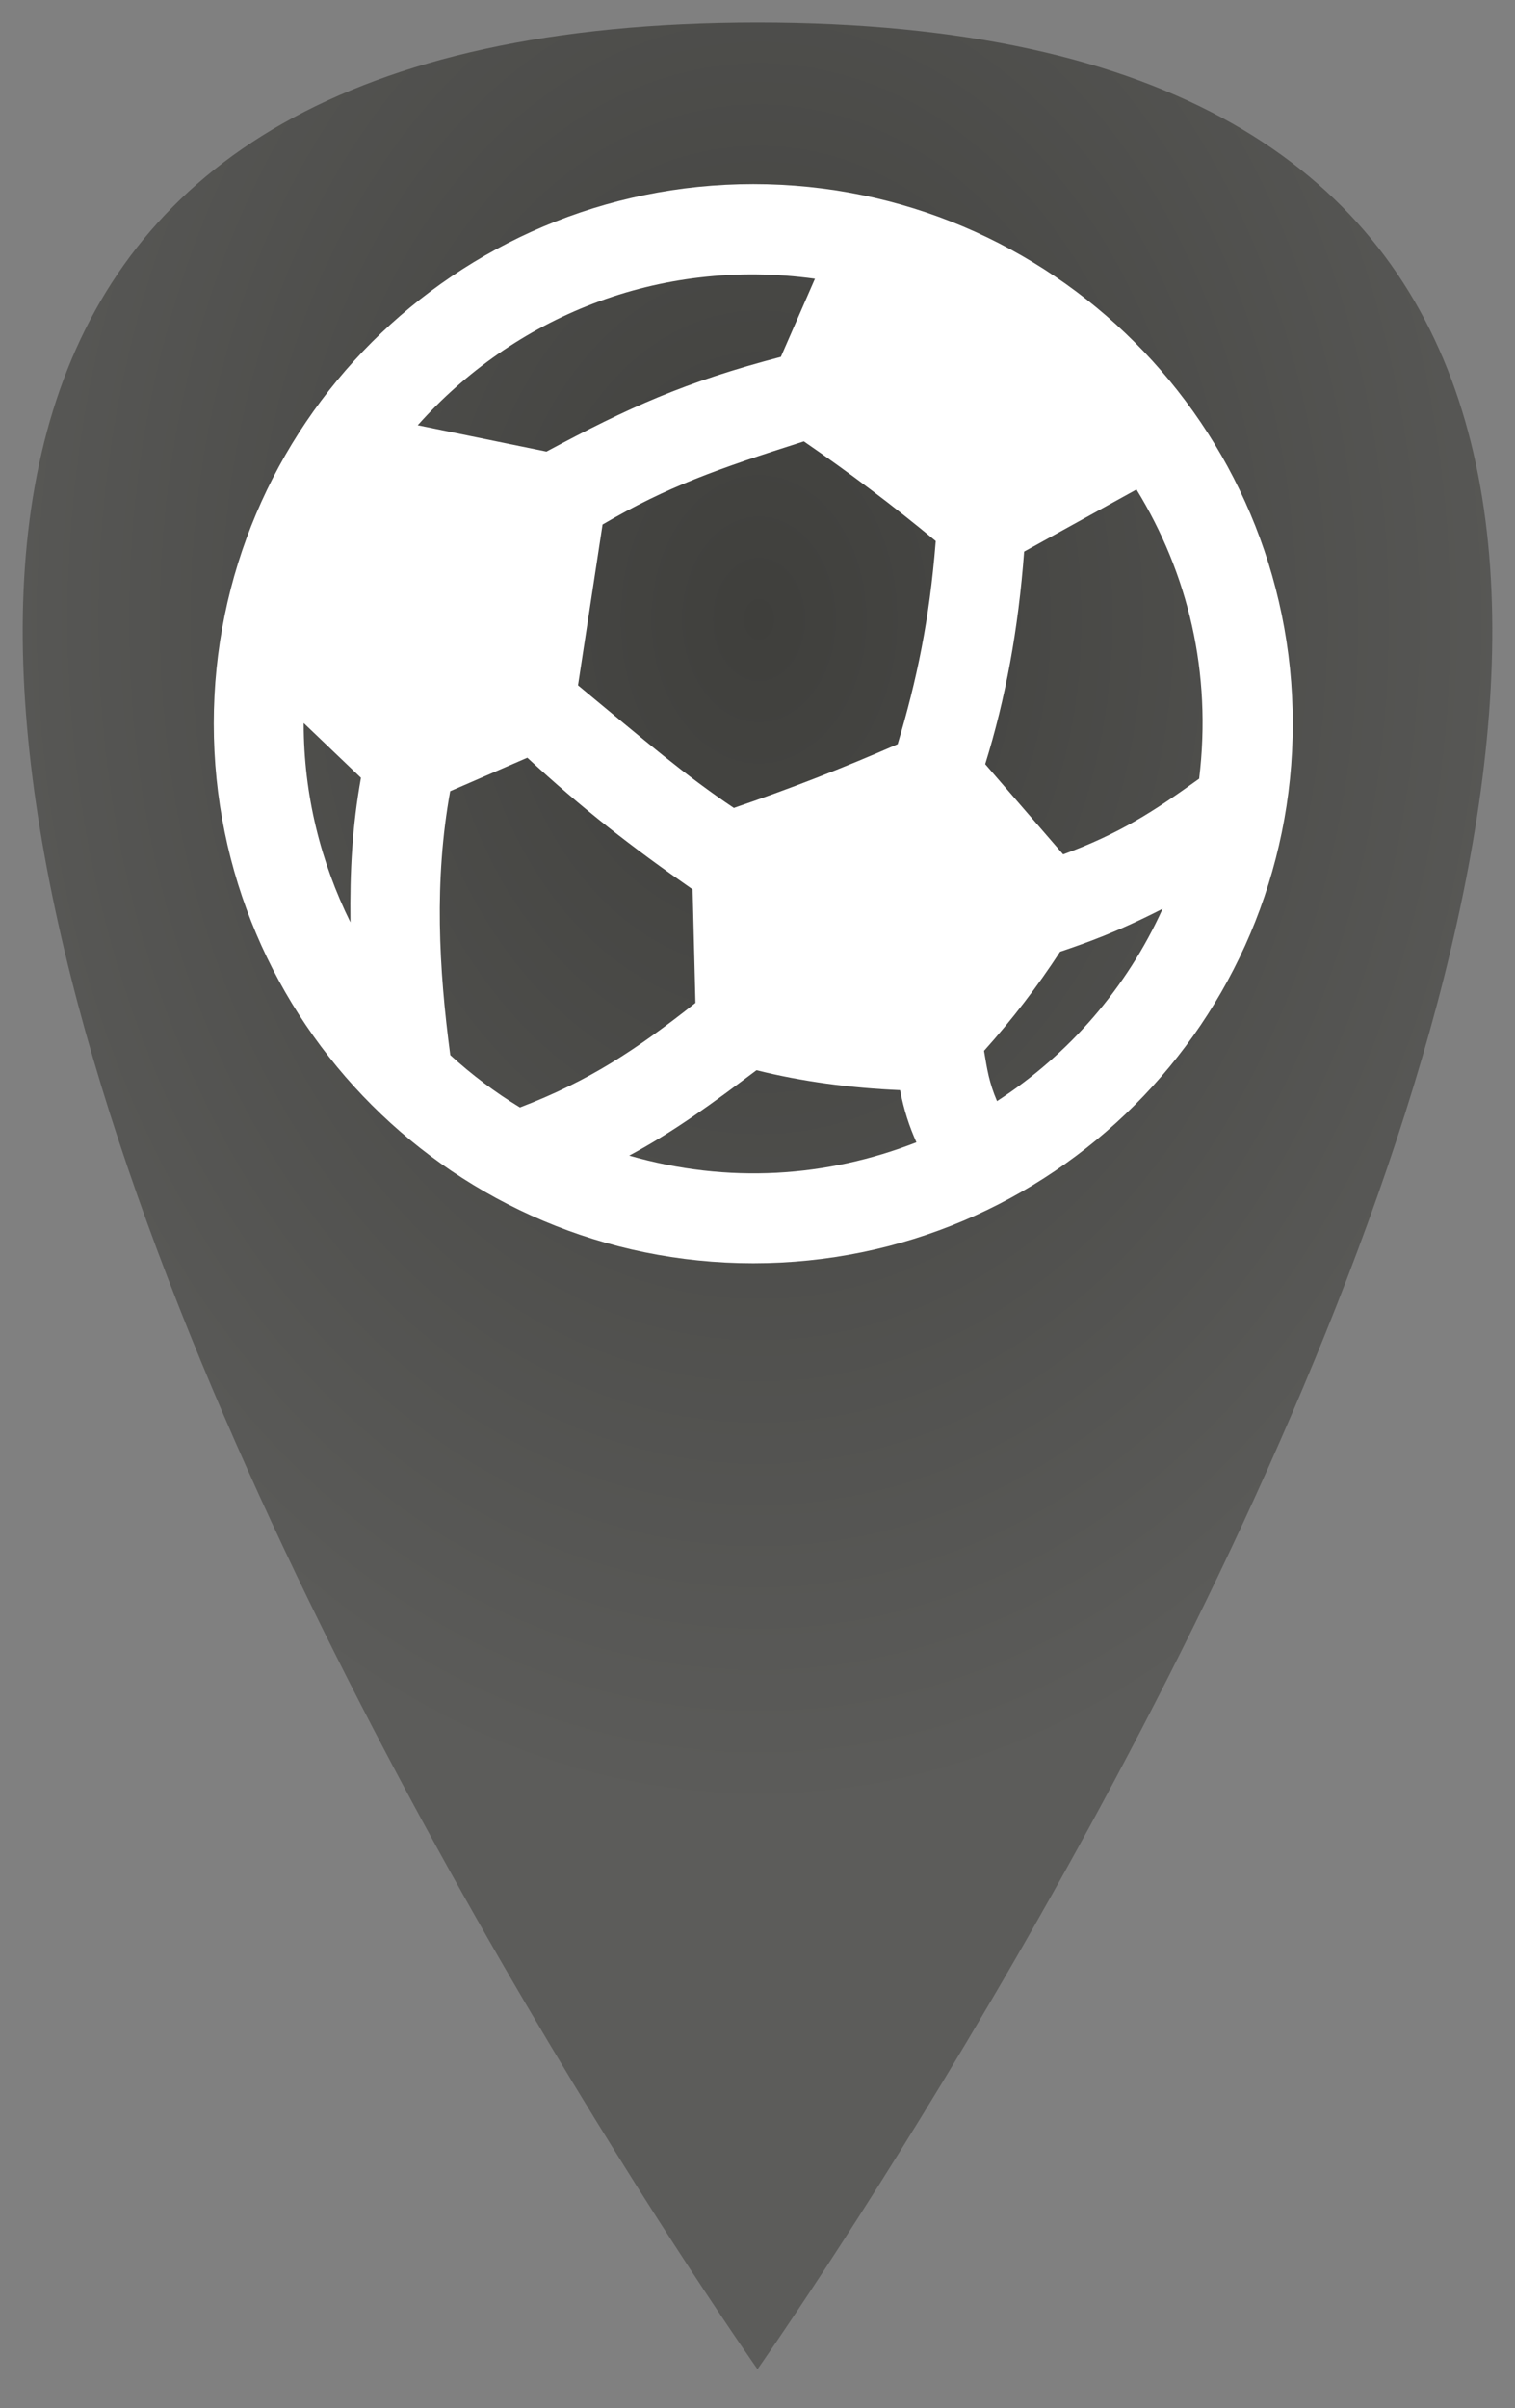 <?xml version="1.0" encoding="UTF-8" standalone="no"?>
<svg
   xmlns:dc="http://purl.org/dc/elements/1.1/"
   xmlns:cc="http://creativecommons.org/ns#"
   xmlns:rdf="http://www.w3.org/1999/02/22-rdf-syntax-ns#"
   xmlns:svg="http://www.w3.org/2000/svg"
   xmlns="http://www.w3.org/2000/svg"
   xmlns:xlink="http://www.w3.org/1999/xlink"
   xmlns:sodipodi="http://sodipodi.sourceforge.net/DTD/sodipodi-0.dtd"
   xmlns:inkscape="http://www.inkscape.org/namespaces/inkscape"
   width="8.93mm"
   height="14.192mm"
   viewBox="0 0 8.93 14.192"
   version="1.1"
   id="svg8"
   inkscape:version="1.0.2 (e86c870879, 2021-01-15)"
   sodipodi:docname="soccer_grey.svg">
  <rect x="0" y="0" width="8.93" height="14.192" fill="#808080" stroke="none"/>
  <defs
     id="defs2">
    <linearGradient
       inkscape:collect="always"
       id="grey">
      <stop
         style="stop-color:#3f3f3c;stop-opacity:1"
         offset="0"
         id="stop887" />
      <stop
         style="stop-color:#5c5c5a;stop-opacity:1"
         offset="1"
         id="stop889" />
    </linearGradient>
    <radialGradient
       inkscape:collect="always"
       xlink:href="#grey"
       id="radialGradient863"
       cx="20.348"
       cy="20.592"
       fx="20.348"
       fy="20.592"
       r="4.331"
       gradientTransform="matrix(0,-1.624,1.213,-3.0838448e-8,-4.621,52.363)"
       gradientUnits="userSpaceOnUse" />
  </defs>
  <sodipodi:namedview
     id="base"
     pagecolor="#ffffff"
     bordercolor="#666666"
     borderopacity="1.0"
     inkscape:pageopacity="0.0"
     inkscape:pageshadow="2"
     inkscape:zoom="9.0680549"
     inkscape:cx="25.287439"
     inkscape:cy="24.717829"
     inkscape:document-units="mm"
     inkscape:current-layer="layer1"
     inkscape:document-rotation="0"
     showgrid="false"
     inkscape:window-width="1920"
     inkscape:window-height="1001"
     inkscape:window-x="-9"
     inkscape:window-y="-9"
     inkscape:window-maximized="1" />
  <g
     inkscape:label="Layer 1"
     inkscape:groupmode="layer"
     id="layer1"
     transform="translate(-15.883,-15.664)">
    <path
       style="mix-blend-mode:normal;fill:url(#radialGradient863);fill-opacity:1.0;fill-rule:nonzero;stroke:none;stroke-width:0.265px;stroke-linecap:butt;stroke-linejoin:miter;stroke-opacity:1"
       d="m 20.348,29.627 c 0,0 9.745,-13.83 0,-13.83 -9.745,0 0,13.83 0,13.83 z"
       id="path855" />
    <g
       style="clip-rule:evenodd;fill-rule:evenodd"
       id="g877"
       transform="matrix(0.244,0,0,0.244,17.493,16.808)" />
    <g
       style="clip-rule:evenodd;fill-rule:evenodd"
       id="g906"
       transform="matrix(0.265,0,0,0.265,17.143,16.662)" />
    <g
       style="clip-rule:evenodd;fill-rule:evenodd"
       id="g914"
       transform="matrix(0.265,0,0,0.265,17.143,16.749)">
      <path
         d="m 17.422,20.394 c -0.177,-0.415 -0.219,-0.698 -0.289,-1.118 0.625,-0.697 1.189,-1.432 1.692,-2.204 0.58,-0.196 1.271,-0.438 2.281,-0.956 -0.795,1.756 -2.08,3.239 -3.684,4.278 m -8.181,1.212 c 1.039,-0.558 1.89,-1.193 2.831,-1.899 1.012,0.253 2.079,0.395 3.194,0.443 l 10e-4,0.007 c 0.083,0.435 0.205,0.803 0.362,1.153 -1.987,0.777 -4.182,0.93 -6.388,0.296 m -7.24,-9.619 1.273,1.217 C 3.08,14.28 3.026,15.273 3.04,16.418 2.381,15.084 2,13.588 2,12 L 2.001,11.987 M 13.372,2.105 12.614,3.842 C 10.475,4.402 9.23,4.967 7.4,5.949 L 4.537,5.363 C 6.665,2.974 9.874,1.623 13.372,2.105 M 11.568,13.874 C 10.485,13.148 9.627,12.41 8.102,11.147 L 8.648,7.571 c 1.446,-0.848 2.566,-1.239 4.477,-1.849 0.999,0.687 1.984,1.428 2.934,2.216 l -0.002,0.023 c -0.138,1.739 -0.42,3.066 -0.845,4.495 -1.196,0.524 -2.41,0.998 -3.644,1.418 M 6.81,20.535 C 6.255,20.196 5.738,19.807 5.261,19.371 5.005,17.45 4.9,15.481 5.258,13.506 l 0.001,-0.004 1.716,-0.745 c 1.211,1.126 2.346,2.004 3.676,2.928 l 0.063,2.525 C 9.391,19.256 8.345,19.948 6.81,20.535 m 15.108,-7.311 c -1,0.722 -1.776,1.225 -3.025,1.683 L 17.159,12.9 c 0.451,-1.449 0.738,-3 0.866,-4.727 l 2.499,-1.381 c 1.147,1.872 1.681,4.066 1.394,6.432 M 12,0 C 5.377,0 0,5.377 0,12 0,18.623 5.377,24 12,24 18.623,24 24,18.623 24,12 24,5.377 18.623,0 12,0"
         id="path2"
         style="fill:#ffffff;fill-opacity:1" />
    </g>
  </g>
</svg>
